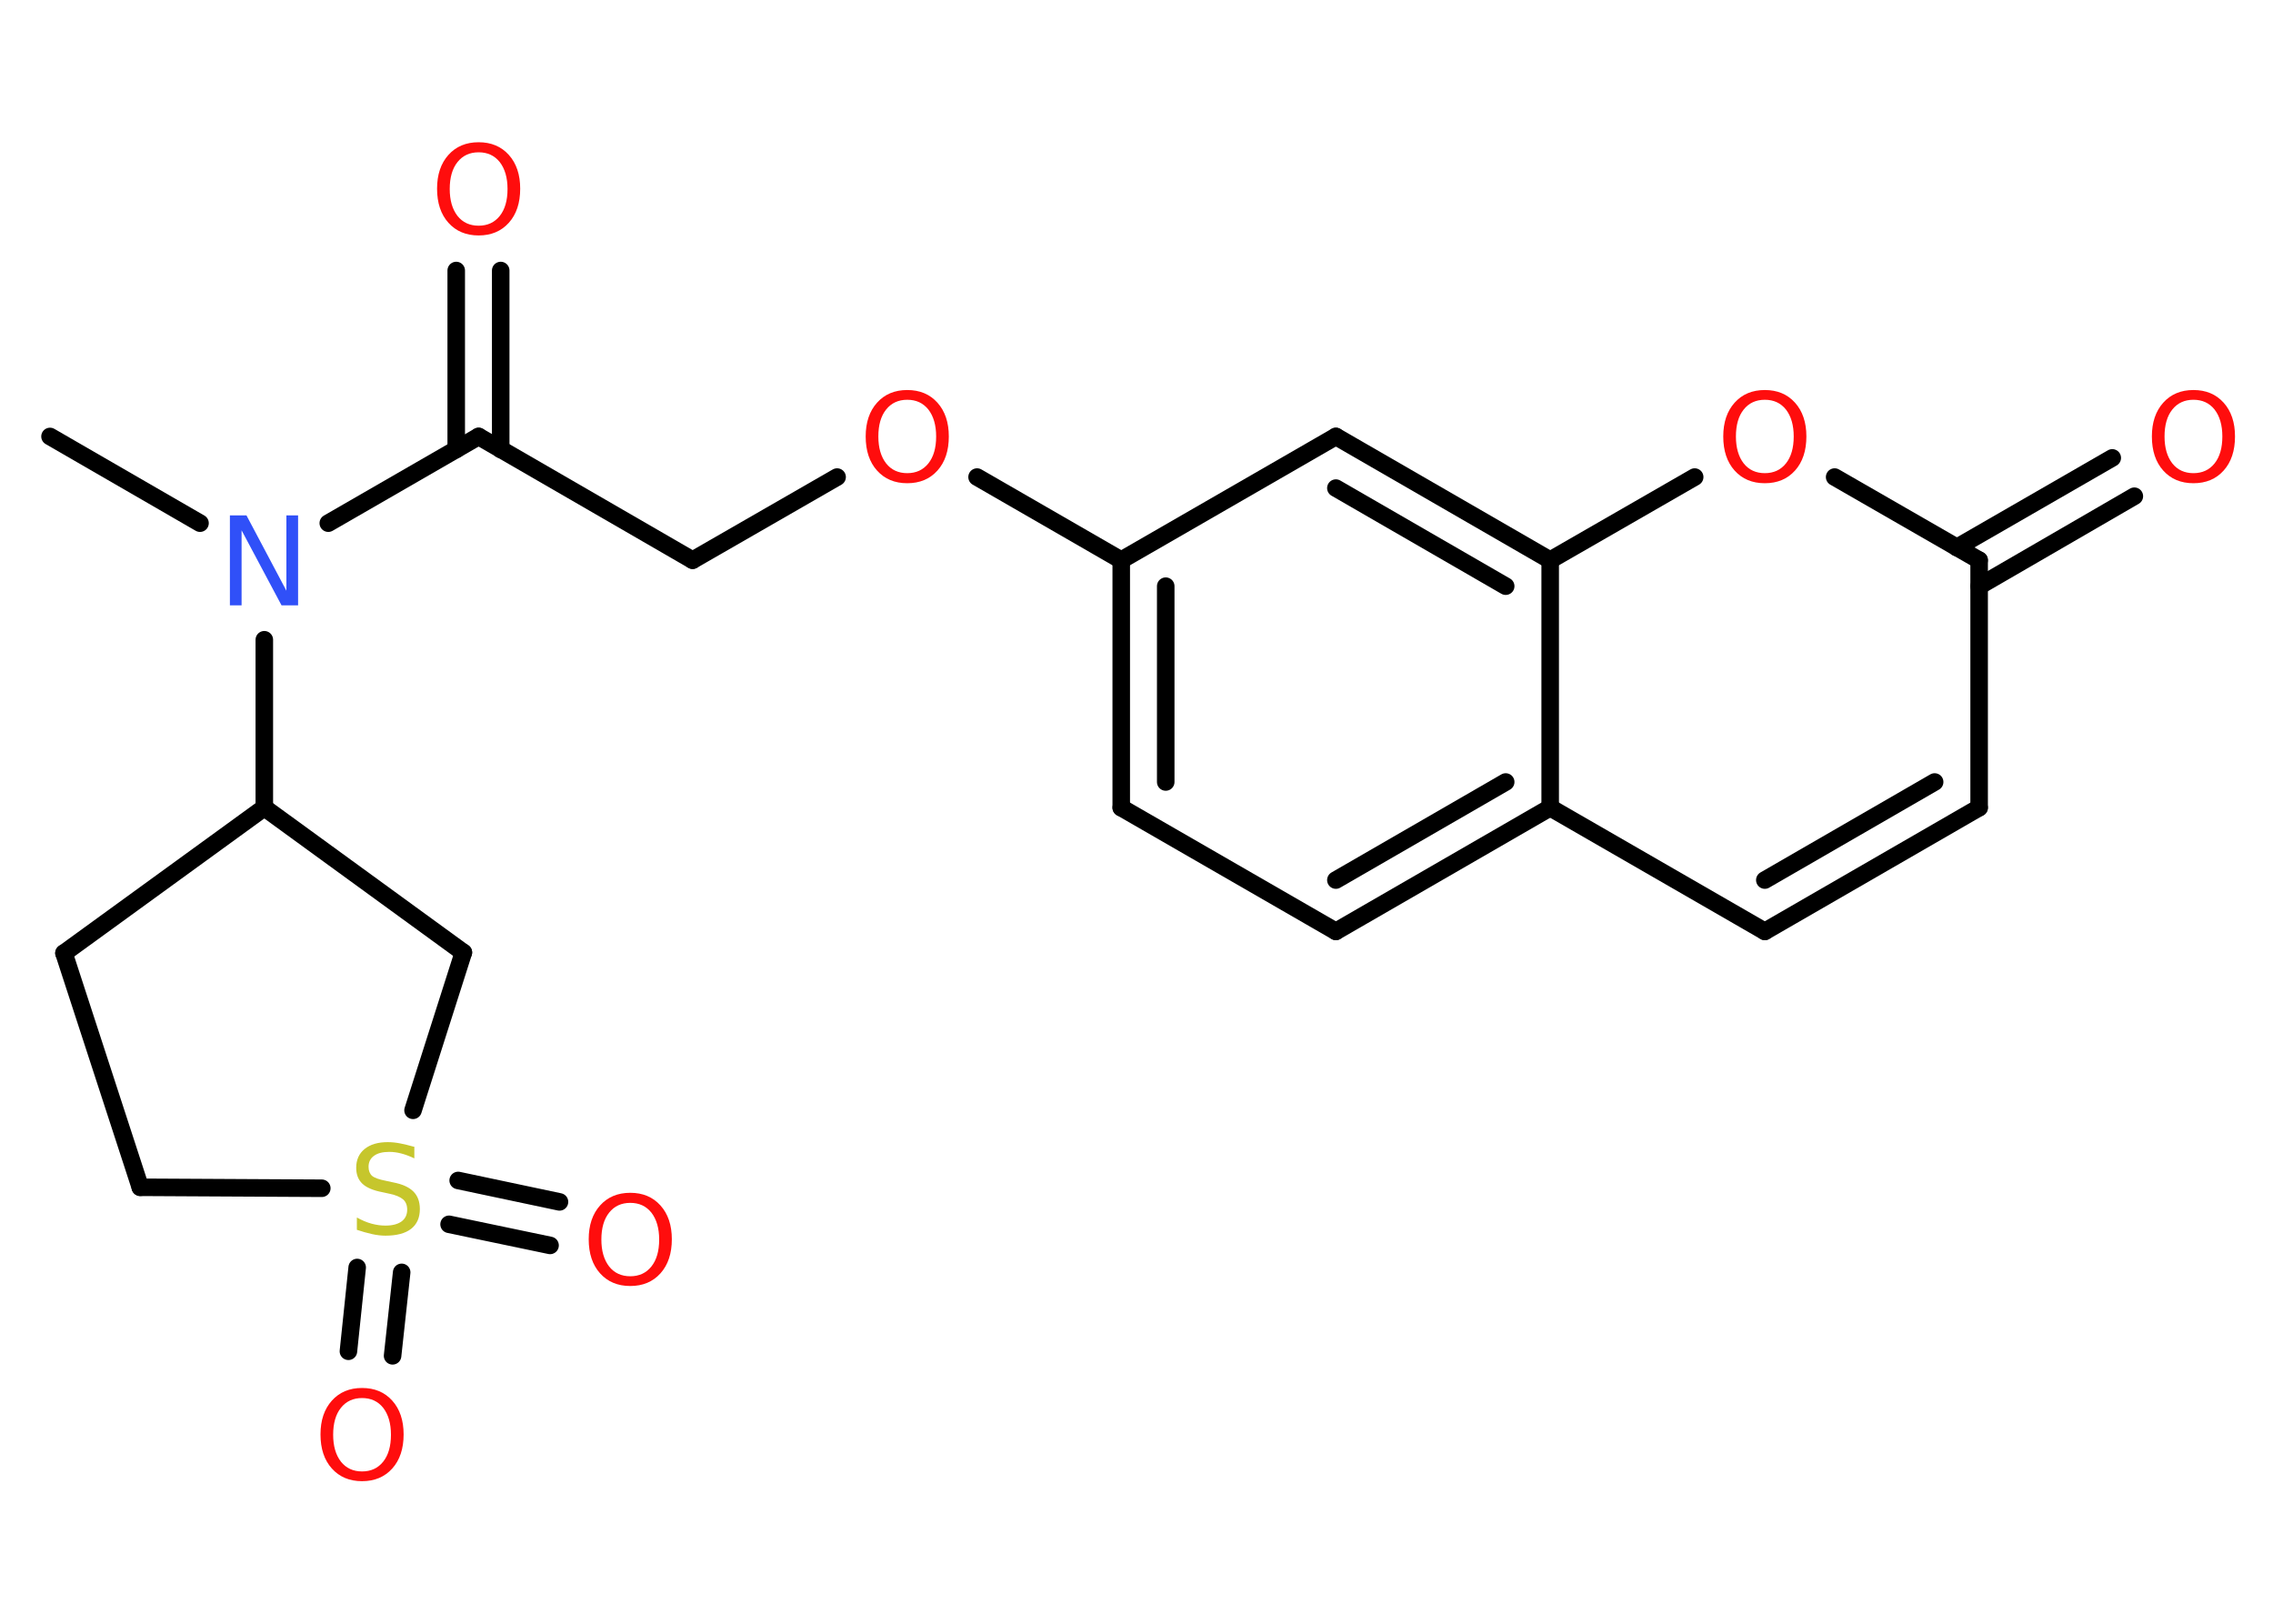 <?xml version='1.0' encoding='UTF-8'?>
<!DOCTYPE svg PUBLIC "-//W3C//DTD SVG 1.1//EN" "http://www.w3.org/Graphics/SVG/1.1/DTD/svg11.dtd">
<svg version='1.2' xmlns='http://www.w3.org/2000/svg' xmlns:xlink='http://www.w3.org/1999/xlink' width='70.0mm' height='50.0mm' viewBox='0 0 70.0 50.0'>
  <desc>Generated by the Chemistry Development Kit (http://github.com/cdk)</desc>
  <g stroke-linecap='round' stroke-linejoin='round' stroke='#000000' stroke-width='.54' fill='#FF0D0D'>
    <rect x='.0' y='.0' width='70.0' height='50.0' fill='#FFFFFF' stroke='none'/>
    <g id='mol1' class='mol'>
      <line id='mol1bnd1' class='bond' x1='1.54' y1='13.44' x2='6.16' y2='16.11'/>
      <line id='mol1bnd2' class='bond' x1='10.11' y1='16.11' x2='14.74' y2='13.44'/>
      <g id='mol1bnd3' class='bond'>
        <line x1='14.05' y1='13.84' x2='14.05' y2='8.33'/>
        <line x1='15.42' y1='13.84' x2='15.42' y2='8.33'/>
      </g>
      <line id='mol1bnd4' class='bond' x1='14.74' y1='13.44' x2='21.33' y2='17.25'/>
      <line id='mol1bnd5' class='bond' x1='21.33' y1='17.25' x2='25.78' y2='14.69'/>
      <line id='mol1bnd6' class='bond' x1='30.09' y1='14.69' x2='34.53' y2='17.25'/>
      <g id='mol1bnd7' class='bond'>
        <line x1='34.53' y1='17.25' x2='34.53' y2='24.87'/>
        <line x1='35.9' y1='18.05' x2='35.9' y2='24.08'/>
      </g>
      <line id='mol1bnd8' class='bond' x1='34.53' y1='24.87' x2='41.14' y2='28.68'/>
      <g id='mol1bnd9' class='bond'>
        <line x1='41.14' y1='28.68' x2='47.74' y2='24.87'/>
        <line x1='41.14' y1='27.1' x2='46.37' y2='24.08'/>
      </g>
      <line id='mol1bnd10' class='bond' x1='47.74' y1='24.87' x2='54.35' y2='28.68'/>
      <g id='mol1bnd11' class='bond'>
        <line x1='54.35' y1='28.68' x2='60.95' y2='24.87'/>
        <line x1='54.35' y1='27.1' x2='59.58' y2='24.08'/>
      </g>
      <line id='mol1bnd12' class='bond' x1='60.95' y1='24.87' x2='60.95' y2='17.25'/>
      <g id='mol1bnd13' class='bond'>
        <line x1='60.26' y1='16.86' x2='65.05' y2='14.1'/>
        <line x1='60.95' y1='18.05' x2='65.73' y2='15.28'/>
      </g>
      <line id='mol1bnd14' class='bond' x1='60.95' y1='17.25' x2='56.5' y2='14.69'/>
      <line id='mol1bnd15' class='bond' x1='52.19' y1='14.69' x2='47.74' y2='17.25'/>
      <line id='mol1bnd16' class='bond' x1='47.74' y1='24.87' x2='47.74' y2='17.25'/>
      <g id='mol1bnd17' class='bond'>
        <line x1='47.74' y1='17.25' x2='41.14' y2='13.44'/>
        <line x1='46.37' y1='18.05' x2='41.14' y2='15.03'/>
      </g>
      <line id='mol1bnd18' class='bond' x1='34.53' y1='17.25' x2='41.14' y2='13.44'/>
      <line id='mol1bnd19' class='bond' x1='8.14' y1='19.7' x2='8.14' y2='24.87'/>
      <line id='mol1bnd20' class='bond' x1='8.14' y1='24.87' x2='1.97' y2='29.35'/>
      <line id='mol1bnd21' class='bond' x1='1.97' y1='29.35' x2='4.32' y2='36.56'/>
      <line id='mol1bnd22' class='bond' x1='4.32' y1='36.56' x2='9.91' y2='36.59'/>
      <g id='mol1bnd23' class='bond'>
        <line x1='12.37' y1='39.18' x2='12.09' y2='41.75'/>
        <line x1='11.0' y1='39.03' x2='10.73' y2='41.61'/>
      </g>
      <g id='mol1bnd24' class='bond'>
        <line x1='14.11' y1='36.35' x2='17.23' y2='37.01'/>
        <line x1='13.83' y1='37.7' x2='16.94' y2='38.35'/>
      </g>
      <line id='mol1bnd25' class='bond' x1='12.72' y1='34.19' x2='14.27' y2='29.33'/>
      <line id='mol1bnd26' class='bond' x1='8.14' y1='24.87' x2='14.27' y2='29.33'/>
      <path id='mol1atm2' class='atom' d='M7.09 15.87h.5l1.23 2.32v-2.32h.36v2.77h-.51l-1.23 -2.31v2.31h-.36v-2.77z' stroke='none' fill='#3050F8'/>
      <path id='mol1atm4' class='atom' d='M14.74 4.69q-.41 .0 -.65 .3q-.24 .3 -.24 .83q.0 .52 .24 .83q.24 .3 .65 .3q.41 .0 .65 -.3q.24 -.3 .24 -.83q.0 -.52 -.24 -.83q-.24 -.3 -.65 -.3zM14.74 4.38q.58 .0 .93 .39q.35 .39 .35 1.04q.0 .66 -.35 1.05q-.35 .39 -.93 .39q-.58 .0 -.93 -.39q-.35 -.39 -.35 -1.05q.0 -.65 .35 -1.04q.35 -.39 .93 -.39z' stroke='none'/>
      <path id='mol1atm6' class='atom' d='M27.94 12.31q-.41 .0 -.65 .3q-.24 .3 -.24 .83q.0 .52 .24 .83q.24 .3 .65 .3q.41 .0 .65 -.3q.24 -.3 .24 -.83q.0 -.52 -.24 -.83q-.24 -.3 -.65 -.3zM27.94 12.01q.58 .0 .93 .39q.35 .39 .35 1.04q.0 .66 -.35 1.05q-.35 .39 -.93 .39q-.58 .0 -.93 -.39q-.35 -.39 -.35 -1.05q.0 -.65 .35 -1.04q.35 -.39 .93 -.39z' stroke='none'/>
      <path id='mol1atm14' class='atom' d='M67.55 12.31q-.41 .0 -.65 .3q-.24 .3 -.24 .83q.0 .52 .24 .83q.24 .3 .65 .3q.41 .0 .65 -.3q.24 -.3 .24 -.83q.0 -.52 -.24 -.83q-.24 -.3 -.65 -.3zM67.55 12.01q.58 .0 .93 .39q.35 .39 .35 1.04q.0 .66 -.35 1.05q-.35 .39 -.93 .39q-.58 .0 -.93 -.39q-.35 -.39 -.35 -1.05q.0 -.65 .35 -1.04q.35 -.39 .93 -.39z' stroke='none'/>
      <path id='mol1atm15' class='atom' d='M54.35 12.31q-.41 .0 -.65 .3q-.24 .3 -.24 .83q.0 .52 .24 .83q.24 .3 .65 .3q.41 .0 .65 -.3q.24 -.3 .24 -.83q.0 -.52 -.24 -.83q-.24 -.3 -.65 -.3zM54.35 12.01q.58 .0 .93 .39q.35 .39 .35 1.04q.0 .66 -.35 1.05q-.35 .39 -.93 .39q-.58 .0 -.93 -.39q-.35 -.39 -.35 -1.05q.0 -.65 .35 -1.04q.35 -.39 .93 -.39z' stroke='none'/>
      <path id='mol1atm21' class='atom' d='M12.76 35.31v.36q-.21 -.1 -.4 -.15q-.19 -.05 -.37 -.05q-.31 .0 -.47 .12q-.17 .12 -.17 .34q.0 .18 .11 .28q.11 .09 .42 .15l.23 .05q.42 .08 .62 .28q.2 .2 .2 .54q.0 .4 -.27 .61q-.27 .21 -.79 .21q-.2 .0 -.42 -.05q-.22 -.05 -.46 -.13v-.38q.23 .13 .45 .19q.22 .06 .43 .06q.32 .0 .5 -.13q.17 -.13 .17 -.36q.0 -.21 -.13 -.32q-.13 -.11 -.41 -.17l-.23 -.05q-.42 -.08 -.61 -.26q-.19 -.18 -.19 -.49q.0 -.37 .26 -.58q.26 -.21 .71 -.21q.19 .0 .39 .04q.2 .04 .41 .1z' stroke='none' fill='#C6C62C'/>
      <path id='mol1atm22' class='atom' d='M11.15 43.05q-.41 .0 -.65 .3q-.24 .3 -.24 .83q.0 .52 .24 .83q.24 .3 .65 .3q.41 .0 .65 -.3q.24 -.3 .24 -.83q.0 -.52 -.24 -.83q-.24 -.3 -.65 -.3zM11.15 42.74q.58 .0 .93 .39q.35 .39 .35 1.04q.0 .66 -.35 1.05q-.35 .39 -.93 .39q-.58 .0 -.93 -.39q-.35 -.39 -.35 -1.05q.0 -.65 .35 -1.04q.35 -.39 .93 -.39z' stroke='none'/>
      <path id='mol1atm23' class='atom' d='M19.41 37.04q-.41 .0 -.65 .3q-.24 .3 -.24 .83q.0 .52 .24 .83q.24 .3 .65 .3q.41 .0 .65 -.3q.24 -.3 .24 -.83q.0 -.52 -.24 -.83q-.24 -.3 -.65 -.3zM19.41 36.73q.58 .0 .93 .39q.35 .39 .35 1.04q.0 .66 -.35 1.05q-.35 .39 -.93 .39q-.58 .0 -.93 -.39q-.35 -.39 -.35 -1.05q.0 -.65 .35 -1.04q.35 -.39 .93 -.39z' stroke='none'/>
    </g>
  </g>
</svg>
